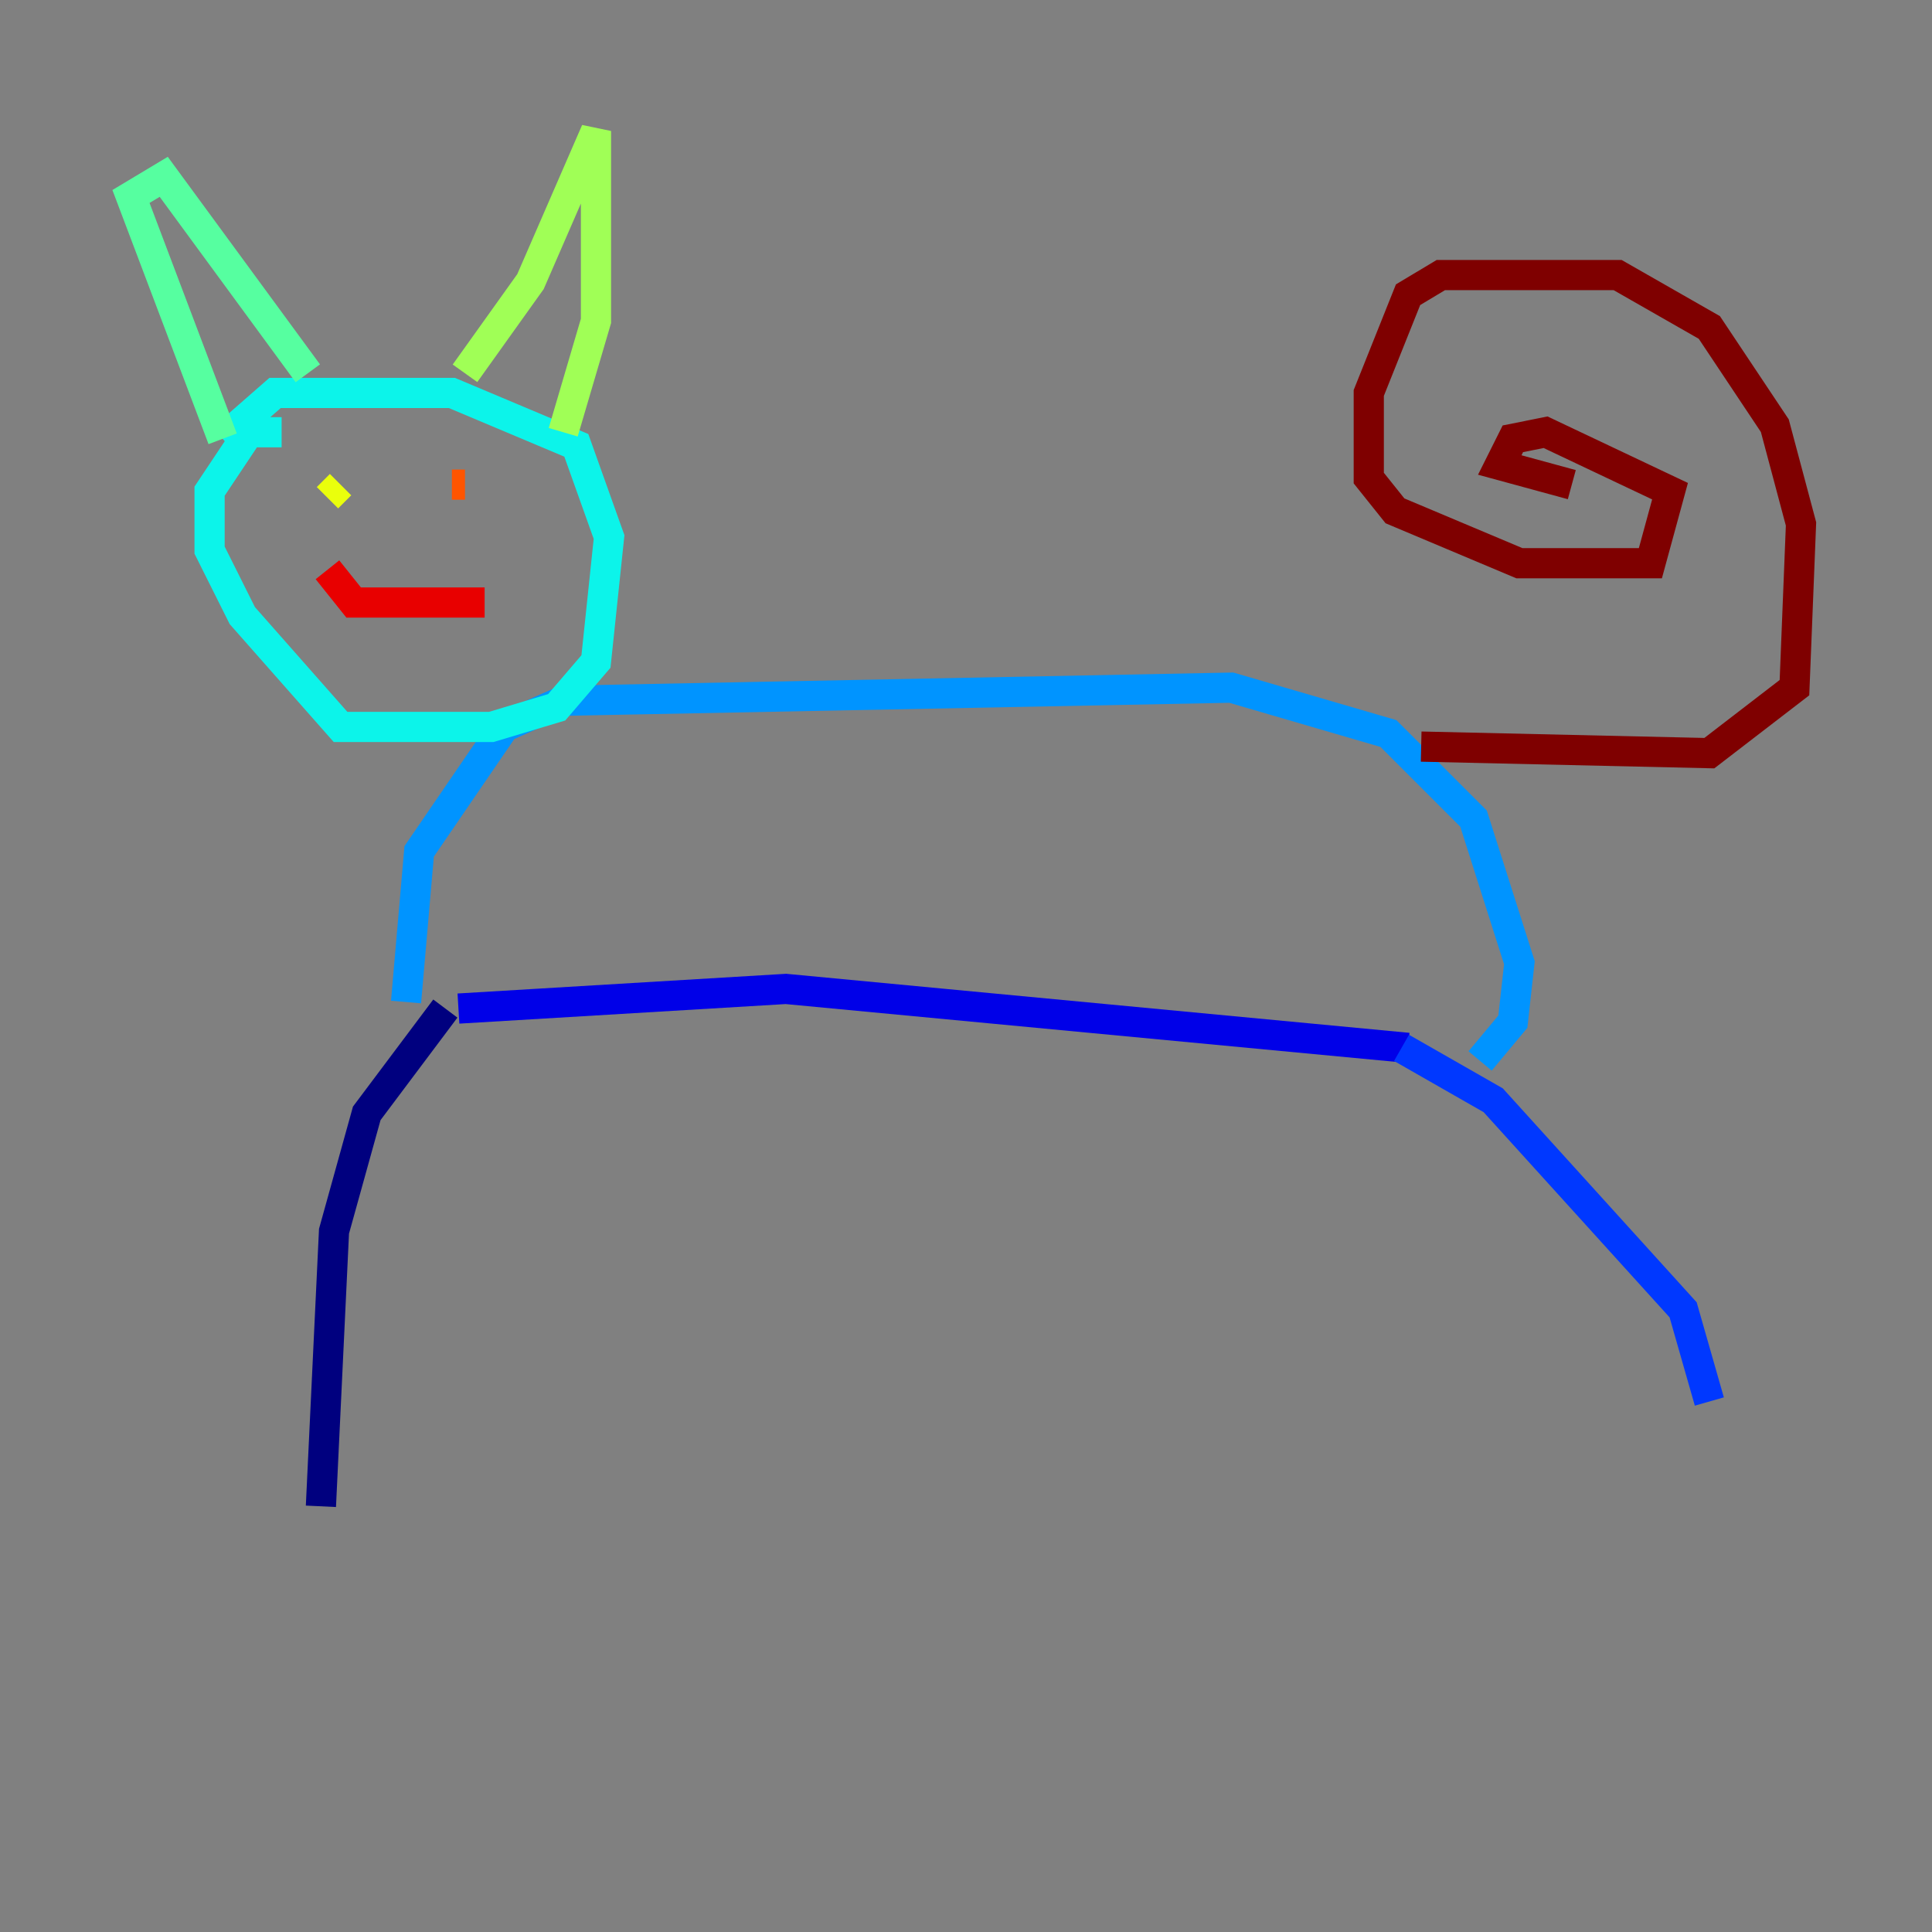 <?xml version="1.0" encoding="utf-8" ?>
<svg baseProfile="tiny" height="128" version="1.2" viewBox="0,0,128,128" width="128" xmlns="http://www.w3.org/2000/svg" xmlns:ev="http://www.w3.org/2001/xml-events" xmlns:xlink="http://www.w3.org/1999/xlink"><rect x="0" y="0" width="128" height="128" fill="#808080" stroke="none"/><defs /><polyline fill="none" points="21.261,99.797 22.129,81.573 24.298,73.763 29.505,66.82" stroke="#00007f" stroke-width="2" /><polyline fill="none" points="30.373,66.82 52.068,65.519 93.288,69.424" stroke="#0000e8" stroke-width="2" /><polyline fill="none" points="92.854,69.424 98.929,72.895 111.512,86.78 113.248,92.854" stroke="#0038ff" stroke-width="2" /><polyline fill="none" points="26.902,66.386 27.77,56.407 33.41,48.163 37.315,46.427 81.573,45.559 91.986,48.597 97.627,54.237 100.664,63.783 100.231,67.688 98.061,70.291" stroke="#0094ff" stroke-width="2" /><polyline fill="none" points="18.658,28.637 16.488,28.637 13.885,32.542 13.885,36.447 16.054,40.786 22.563,48.163 32.542,48.163 36.881,46.861 39.485,43.824 40.352,35.58 38.183,29.505 29.939,26.034 18.224,26.034 14.752,29.071" stroke="#0cf4ea" stroke-width="2" /><polyline fill="none" points="14.752,29.071 8.678,13.017 10.848,11.715 20.393,24.732" stroke="#56ffa0" stroke-width="2" /><polyline fill="none" points="30.807,24.732 35.146,18.658 39.485,8.678 39.485,21.261 37.315,28.637" stroke="#a0ff56" stroke-width="2" /><polyline fill="none" points="22.563,32.108 21.695,32.976" stroke="#eaff0c" stroke-width="2" /><polyline fill="none" points="32.542,32.976 32.542,32.976" stroke="#ffaa00" stroke-width="2" /><polyline fill="none" points="30.807,32.108 29.939,32.108" stroke="#ff5500" stroke-width="2" /><polyline fill="none" points="21.695,37.749 23.43,39.919 32.108,39.919" stroke="#e80000" stroke-width="2" /><polyline fill="none" points="94.156,49.464 113.248,49.898 118.888,45.559 119.322,34.712 117.586,28.203 113.248,21.695 107.173,18.224 95.458,18.224 93.288,19.525 90.685,26.034 90.685,31.675 92.42,33.844 100.664,37.315 109.342,37.315 110.644,32.542 102.4,28.637 100.231,29.071 99.363,30.807 104.136,32.108" stroke="#7f0000" stroke-width="2" /></svg>